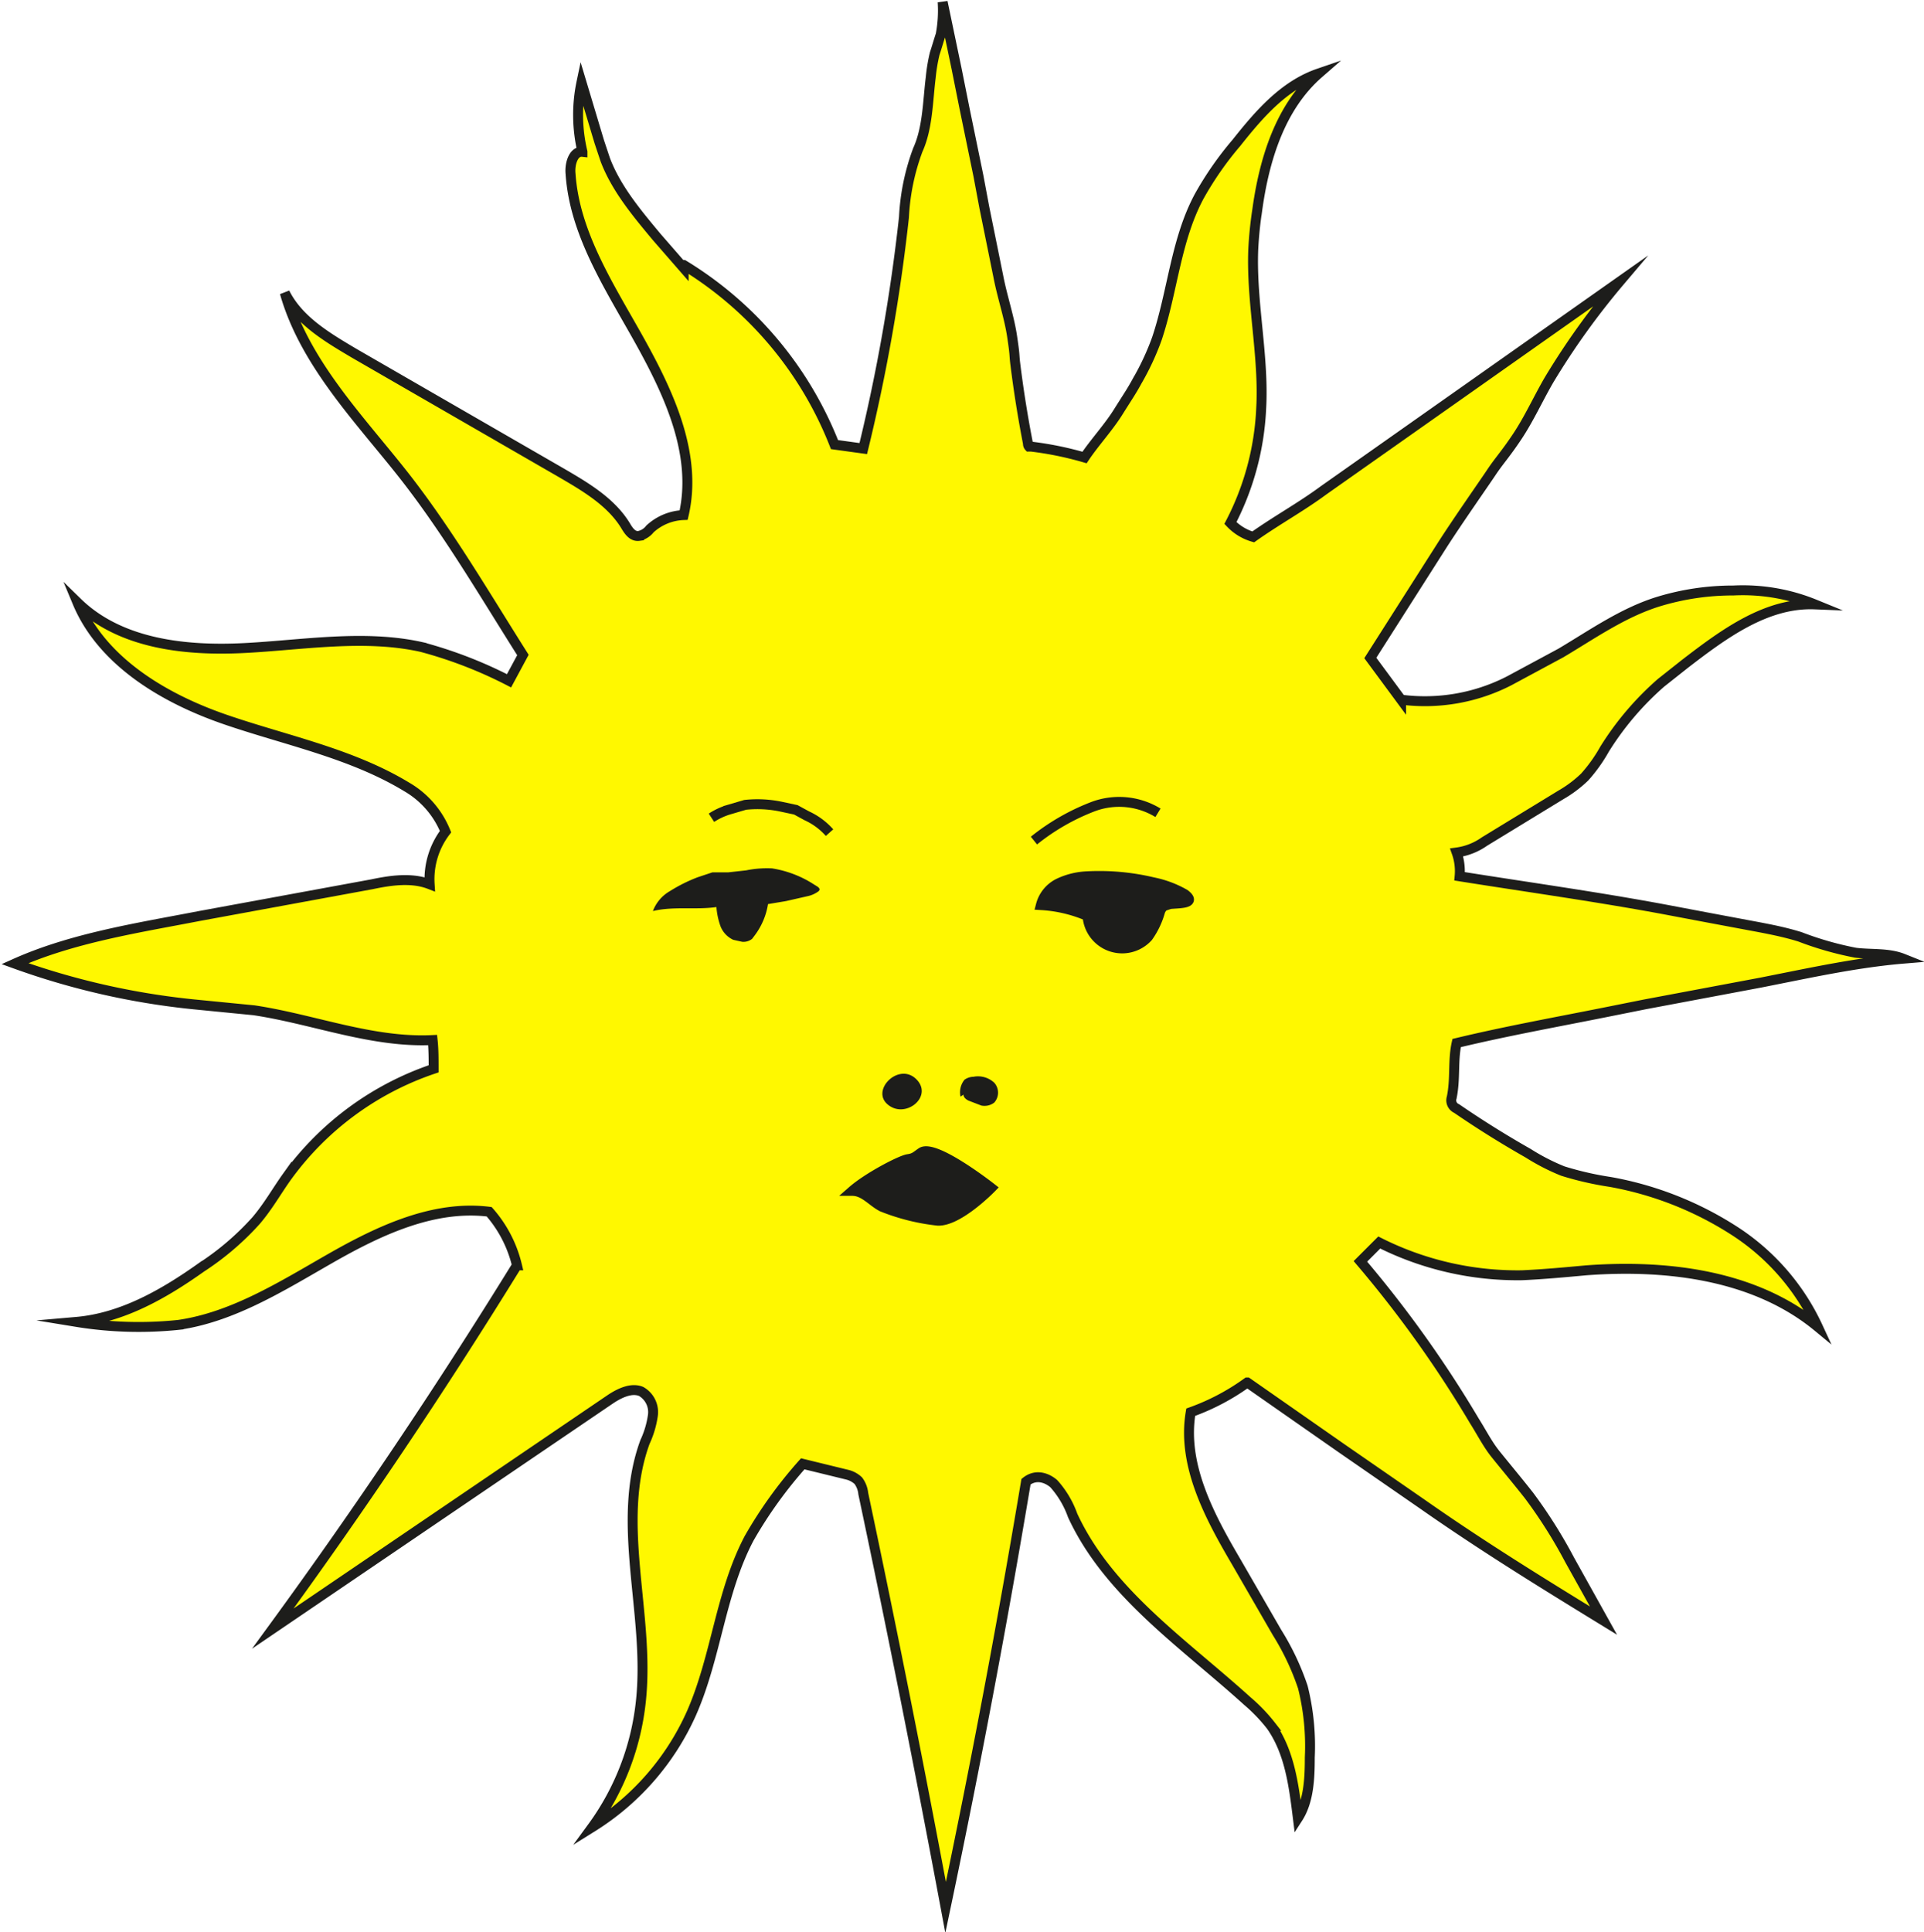 <svg id="61d7b3f4-bb41-4629-8fa4-16d21239eb4d" data-name="Calque 1" xmlns="http://www.w3.org/2000/svg" viewBox="0 0 193.9 194.7"><defs><style>.f0516bcb-3919-4550-bea2-9632e5c865bd{fill:#fff800;}.\38 aefb8b4-5e2b-4ceb-997b-b3b3119ea114,.d3f9150a-a3c7-4423-af82-81927c942e44,.f0516bcb-3919-4550-bea2-9632e5c865bd{stroke:#1d1d1b;stroke-miterlimit:10;}.ceef7f39-1021-4bc7-b026-c8b283a07b1d,.d3f9150a-a3c7-4423-af82-81927c942e44{fill:#1d1d1b;}.\38 aefb8b4-5e2b-4ceb-997b-b3b3119ea114{fill:none;}</style></defs><title>soleil</title><path class="f0516bcb-3919-4550-bea2-9632e5c865bd" d="M303.9,472.9q-3.6,21.5-8.1,42.9-3.9-20.9-8.3-41.7a2.6,2.6,0,0,0-.5-1.3,2.5,2.5,0,0,0-1.1-.6l-4.5-1.1a44.2,44.2,0,0,0-5.4,7.5c-2.9,5.5-3.3,11.9-5.8,17.6a26,26,0,0,1-10,11.5,26.1,26.1,0,0,0,4.9-12.8c.9-8.7-2.6-17.8.4-26a9.5,9.5,0,0,0,.8-2.7,2.4,2.4,0,0,0-1.2-2.4c-1-.4-2.2.2-3.1.8l-34,23.1q13-17.8,24.6-36.6a12.6,12.6,0,0,0-2.8-5.4c-5.6-.7-11.1,1.9-16,4.7s-9.8,5.9-15.3,6.7a38.9,38.9,0,0,1-10.3-.3c4.6-.4,8.8-2.8,12.6-5.5a27.7,27.7,0,0,0,5.5-4.7c1.2-1.4,2.1-3,3.1-4.4a30.1,30.1,0,0,1,14.8-10.9c0-1,0-2-.1-2.9-6.1.3-12-2.1-18-3l-6.1-.6a75.2,75.2,0,0,1-18-4.1c5.8-2.6,12.4-3.6,18.6-4.8l17.4-3.2c1.9-.4,4-.7,5.8,0a7.9,7.9,0,0,1,1.6-5.3,9.2,9.2,0,0,0-3.9-4.5c-5.6-3.4-12.2-4.7-18.3-6.8s-12.4-5.8-14.9-11.8c4.3,4.2,10.9,4.9,16.8,4.6s12.1-1.4,17.9-.1a43.9,43.9,0,0,1,8.8,3.4l1.4-2.6c-3.8-6-7.6-12.5-12-18.1s-10-11.3-12-18.4c1.4,2.8,4.3,4.5,7,6.1l20.8,12c2.4,1.4,5,2.9,6.5,5.3.3.5.7,1.2,1.4,1.1a1.9,1.9,0,0,0,1.1-.7,5.3,5.3,0,0,1,3.4-1.4c1.4-6-1.4-12.1-4.4-17.5s-6.6-10.8-7-16.9c-.1-1,.3-2.3,1.2-2.2a16,16,0,0,1-.1-7l1.8,6,.6,1.8c1.1,2.9,3.2,5.4,5.2,7.8l2.7,3.1v-.3a37,37,0,0,1,15.2,18.1l2.9.4a182.2,182.2,0,0,0,4.1-23.3,22.5,22.5,0,0,1,1.4-6.8c1-2.2,1-4.9,1.3-7.3a17.3,17.3,0,0,1,.4-2.4c.2-.6.4-1.3.6-1.9a13.1,13.1,0,0,0,.2-3.3l1.4,6.7.8,4,1.4,6.8.6,3.2,1.4,6.9c.4,2.1,1.1,4.1,1.4,6.1s.2,1.7.3,2.6q.5,4.1,1.3,8.2a.4.4,0,0,0,.1.3h.2a33.5,33.5,0,0,1,5.4,1.1c1-1.5,2.4-3,3.4-4.6s1.3-2,1.9-3.1a26.3,26.3,0,0,0,2-4.3c1.6-4.8,1.9-10,4.3-14.4a33.3,33.3,0,0,1,3.7-5.3c2.3-2.9,4.8-5.8,8.3-7-3.9,3.4-5.5,8.7-6.2,13.8a38.5,38.5,0,0,0-.4,4c-.2,5.3,1.1,10.7.8,16a27.7,27.7,0,0,1-3.1,11.5,5.1,5.1,0,0,0,2.3,1.4c2.4-1.7,4.8-3,7.1-4.7l13.2-9.3L363.7,352a75.6,75.6,0,0,0-7.1,9.9c-1.1,1.9-2,3.9-3.2,5.7s-1.8,2.4-2.6,3.6-3.4,4.9-5,7.4l-7.2,11.3,3.1,4.2a18.6,18.6,0,0,0,10.9-1.9l5.2-2.8c3.2-1.9,6.3-4.1,9.9-5.2a25.8,25.8,0,0,1,7.5-1.1,19.2,19.2,0,0,1,8.2,1.4c-4.9-.2-9.2,3-13.1,6l-2.4,1.9a29.7,29.7,0,0,0-5.7,6.7,15.6,15.6,0,0,1-2,2.8,12.3,12.3,0,0,1-2.4,1.8l-7.7,4.7a6.3,6.3,0,0,1-2.8,1.1,5.6,5.6,0,0,1,.3,2.4c6.9,1.1,14.1,2.1,21,3.4l3.7.7,4.8.9c1.6.3,3.2.6,4.8,1.1a33,33,0,0,0,5.6,1.6c1.6.2,3.3,0,4.8.6-3.6.3-7.3,1-10.8,1.7l-3.5.7-11.7,2.2-4,.8c-5,1-10,1.9-15,3.1-.4,1.8-.1,3.6-.5,5.5a.9.9,0,0,0,.5,1.1q3.5,2.4,7.2,4.5a21.5,21.5,0,0,0,3.5,1.8,32.2,32.2,0,0,0,4.8,1.1,34.2,34.2,0,0,1,12.3,4.8,23,23,0,0,1,8.6,9.8c-6.3-5.2-15.1-6.3-23.3-5.7-2.2.2-4.3.4-6.5.5a31,31,0,0,1-14.4-3.3l-1.9,1.9a116.5,116.5,0,0,1,11.5,16.1c.7,1.1,1.3,2.3,2.1,3.3s2.3,2.8,3.4,4.2a49.7,49.7,0,0,1,4.1,6.5l3.4,6.1c-6.2-3.8-12.2-7.5-18.2-11.7l-8.1-5.6-9.6-6.7a22.8,22.8,0,0,1-5.7,3c-.9,5.3,1.9,10.5,4.6,15.1l4.1,7.1a25.9,25.9,0,0,1,2.6,5.5,24.5,24.5,0,0,1,.7,7.1c0,2.1-.1,4.4-1.2,6.1-.4-3.2-.8-6.6-2.7-9.3a17,17,0,0,0-2.4-2.5c-6.4-5.8-14-10.9-17.6-18.7a9.6,9.6,0,0,0-1.9-3.2C306,472.5,304.9,472.1,303.9,472.9Z" transform="translate(-200.5 -323.6)"/><path class="d3f9150a-a3c7-4423-af82-81927c942e44" d="M293.4,439.7c-.6.4-.7.6-1.4.7s-4,1.8-5.6,3.2c1.2,0,2,1.1,3,1.6a21.2,21.2,0,0,0,5.6,1.4c2.1.1,5.4-3.3,5.4-3.3S294.8,438.9,293.4,439.7Z" transform="translate(-200.5 -323.6)"/><path class="ceef7f39-1021-4bc7-b026-c8b283a07b1d" d="M290.1,435c1.8,1.3,4.5-1,2.7-2.7S288.1,433.6,290.1,435Z" transform="translate(-200.5 -323.6)"/><path class="ceef7f39-1021-4bc7-b026-c8b283a07b1d" d="M297.3,434.1a2,2,0,0,1,.4-1.7,1.6,1.6,0,0,1,.9-.3,2.4,2.4,0,0,1,2.1.6,1.5,1.5,0,0,1,0,2,1.6,1.6,0,0,1-1.3.3l-1.3-.5c-.2-.1-.5-.3-.5-.6" transform="translate(-200.5 -323.6)"/><path class="ceef7f39-1021-4bc7-b026-c8b283a07b1d" d="M275.7,411.3l-1.8.2h-1.6l-1.5.5a15.8,15.8,0,0,0-2.8,1.4,3.9,3.9,0,0,0-1.7,2c2.1-.5,4.3-.1,6.4-.4a7.4,7.4,0,0,0,.4,1.9,2.5,2.5,0,0,0,1.3,1.4l.9.2a1.4,1.4,0,0,0,1-.3l.3-.4a7.1,7.1,0,0,0,1.3-3.1l1.8-.3,2.2-.5a2.8,2.8,0,0,0,1.1-.5c.3-.3-.2-.5-.5-.7a10.9,10.9,0,0,0-4.2-1.6A10.6,10.6,0,0,0,275.7,411.3Z" transform="translate(-200.5 -323.6)"/><path class="8aefb8b4-5e2b-4ceb-997b-b3b3119ea114" d="M284.1,407.5a6.9,6.9,0,0,0-2.3-1.7l-1.1-.6-1.4-.3a11.6,11.6,0,0,0-3.7-.2l-1.7.5a6.9,6.9,0,0,0-1.7.8" transform="translate(-200.5 -323.6)"/><path class="d3f9150a-a3c7-4423-af82-81927c942e44" d="M310,411.9a7.4,7.4,0,0,0-2.8.7,3.4,3.4,0,0,0-1.8,2.2,14,14,0,0,1,4.7,1.1,3.5,3.5,0,0,0,6.1,2.1,8.2,8.2,0,0,0,1.2-2.5,1.2,1.2,0,0,1,.4-.6l.6-.2c.8-.1,2.8,0,1.5-1a10.6,10.6,0,0,0-3.2-1.2A23.4,23.4,0,0,0,310,411.9Z" transform="translate(-200.5 -323.6)"/><path class="8aefb8b4-5e2b-4ceb-997b-b3b3119ea114" d="M304.7,408.3a22.2,22.2,0,0,1,5.9-3.4,7.5,7.5,0,0,1,6.6.6" transform="translate(-200.5 -323.6)"/></svg>
